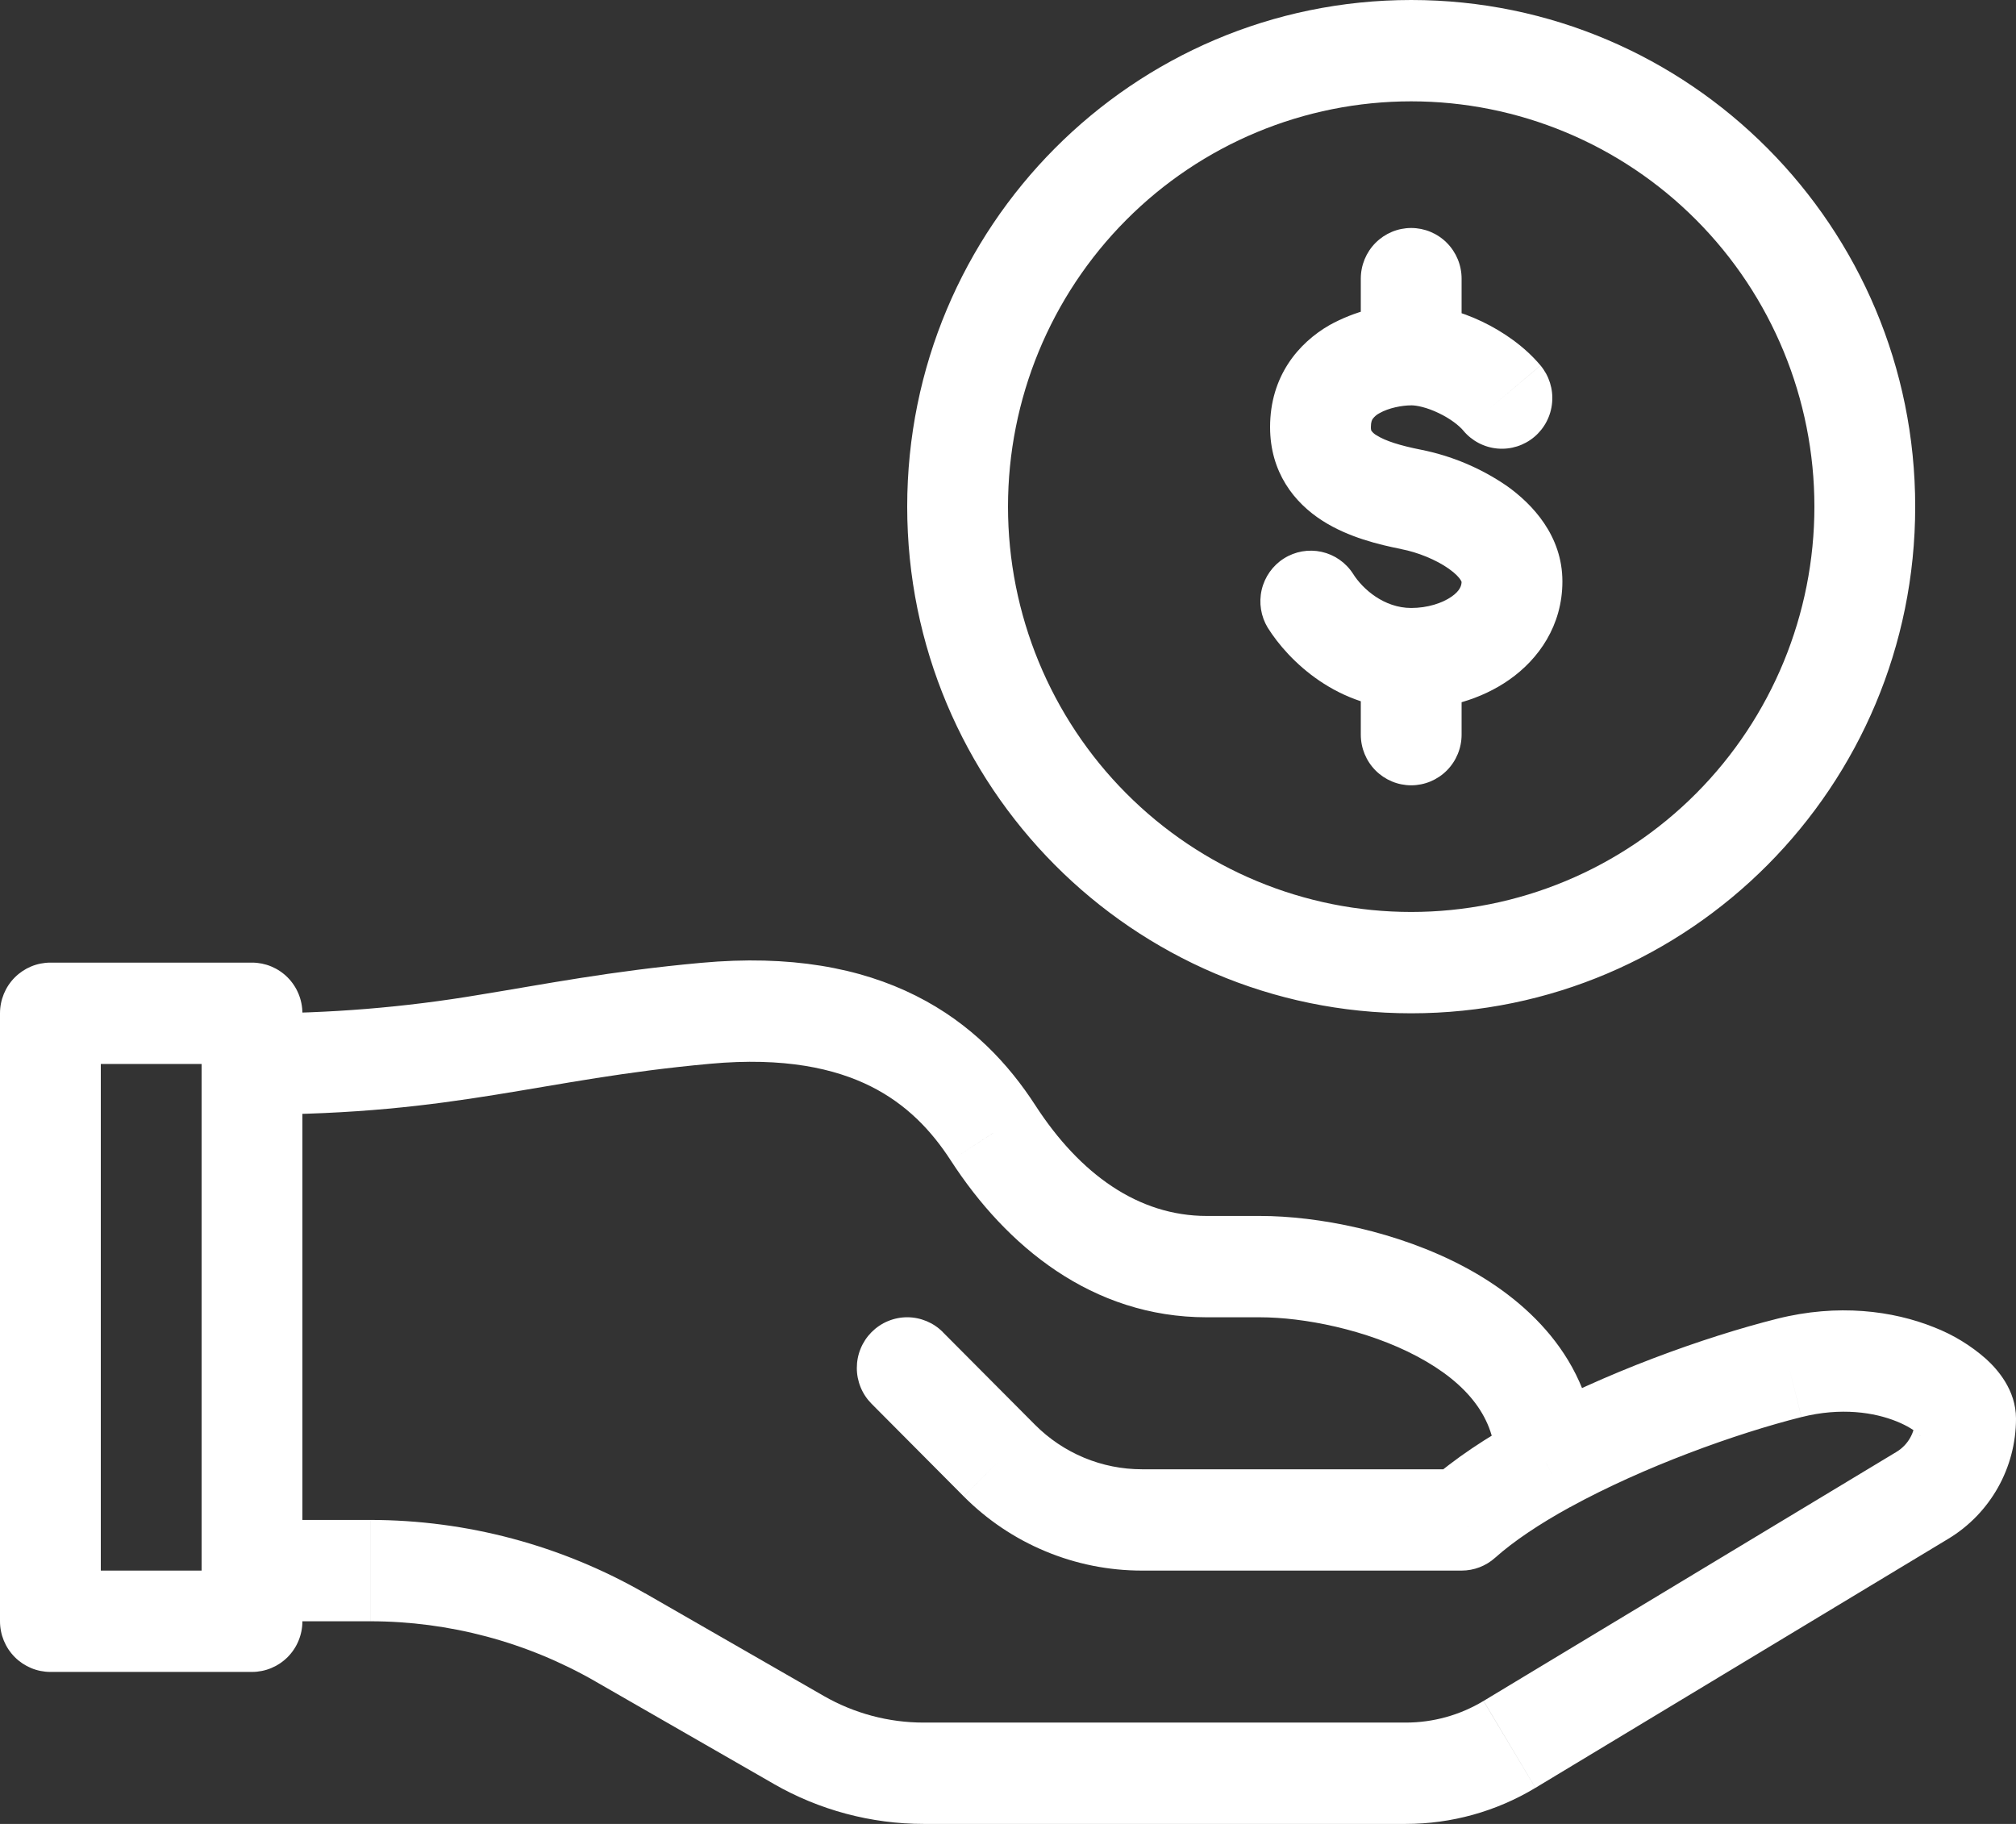 <svg width="63" height="57" viewBox="0 0 63 57" fill="none" xmlns="http://www.w3.org/2000/svg">
<rect x="0" y="0" width="63" height="57" fill="#333333" stroke="none"/>
<path d="M19.382 51.17L18.601 52.544L19.382 51.17ZM24.959 54.373L25.74 52.999L24.959 54.373ZM47.171 54.514L46.362 53.156L47.171 54.514ZM60.074 46.732L60.885 48.089L60.075 46.732H60.074ZM55.913 42.75L55.531 41.214L55.913 42.75ZM45.675 47.5V49.083C46.061 49.083 46.433 48.941 46.721 48.683L45.675 47.5ZM31.229 45.644L32.343 44.525L31.229 45.644ZM29.465 41.631C29.319 41.483 29.145 41.367 28.954 41.287C28.763 41.208 28.558 41.166 28.351 41.166C28.145 41.166 27.94 41.207 27.748 41.287C27.557 41.366 27.384 41.483 27.237 41.63C27.091 41.777 26.975 41.951 26.896 42.143C26.816 42.336 26.776 42.541 26.776 42.749C26.775 42.957 26.816 43.163 26.895 43.355C26.974 43.548 27.09 43.722 27.236 43.869L29.463 41.631H29.465ZM31.035 35.408L29.715 36.271L31.035 35.407V35.408ZM22.05 31.667L21.908 30.09L22.05 31.667ZM7.875 31.667H9.45C9.45 31.247 9.284 30.844 8.989 30.547C8.693 30.25 8.293 30.083 7.875 30.083V31.667ZM1.575 31.667V30.083C1.157 30.083 0.757 30.25 0.461 30.547C0.166 30.844 0 31.247 0 31.667H1.575ZM1.575 50.667H0C0 51.087 0.166 51.489 0.461 51.786C0.757 52.083 1.157 52.25 1.575 52.25V50.667ZM7.875 50.667V52.25C8.293 52.25 8.693 52.083 8.989 51.786C9.284 51.489 9.45 51.087 9.45 50.667H7.875ZM45.729 13.458C45.997 13.78 46.382 13.981 46.798 14.018C47.214 14.054 47.628 13.923 47.948 13.653C48.268 13.383 48.468 12.996 48.504 12.578C48.541 12.16 48.41 11.744 48.142 11.422L45.729 13.458ZM42.282 17.93C42.057 17.581 41.704 17.335 41.3 17.246C40.895 17.157 40.472 17.231 40.122 17.453C39.772 17.674 39.523 18.026 39.428 18.431C39.334 18.836 39.402 19.262 39.617 19.617L42.282 17.93ZM42.525 22.958C42.525 23.378 42.691 23.781 42.986 24.078C43.282 24.375 43.682 24.542 44.1 24.542C44.518 24.542 44.918 24.375 45.214 24.078C45.509 23.781 45.675 23.378 45.675 22.958H42.525ZM45.675 8.708C45.675 8.288 45.509 7.886 45.214 7.589C44.918 7.292 44.518 7.125 44.1 7.125C43.682 7.125 43.282 7.292 42.986 7.589C42.691 7.886 42.525 8.288 42.525 8.708H45.675ZM18.601 52.544L24.178 55.748L25.74 52.999L20.163 49.794L18.601 52.544ZM28.867 57H43.93V53.833H28.867V57ZM47.982 55.873L60.885 48.089L59.264 45.374L46.362 53.156L47.982 55.871V55.873ZM63 44.333C63 43.437 62.417 42.79 62.066 42.47C61.585 42.045 61.032 41.709 60.434 41.477C59.155 40.964 57.44 40.733 55.53 41.214L56.295 44.286C57.535 43.974 58.576 44.14 59.266 44.419C59.617 44.56 59.841 44.715 59.948 44.812C60.137 44.986 59.85 44.834 59.85 44.333H63ZM55.531 41.214C53.271 41.781 50.117 42.913 47.554 44.322L49.064 47.101C51.355 45.842 54.251 44.799 56.294 44.286L55.531 41.214ZM47.554 44.322C46.475 44.914 45.448 45.584 44.629 46.317L46.721 48.683C47.299 48.167 48.102 47.628 49.064 47.099L47.552 44.322H47.554ZM32.343 44.525L29.463 41.631L27.236 43.869L30.116 46.764L32.344 44.525H32.343ZM49.883 45.712C49.883 42.672 47.859 40.709 45.76 39.591C43.664 38.475 41.17 38 39.375 38V41.167C40.73 41.167 42.703 41.547 44.286 42.389C45.866 43.23 46.733 44.33 46.733 45.711H49.883V45.712ZM39.375 38H37.709V41.167H39.375V38ZM32.355 34.544C31.53 33.269 30.363 31.991 28.619 31.117C26.877 30.243 24.683 29.835 21.908 30.09L22.192 33.244C24.51 33.032 26.095 33.391 27.214 33.951C28.333 34.512 29.111 35.337 29.715 36.271L32.355 34.544ZM21.908 30.09C19.064 30.349 17.004 30.761 14.996 31.086C12.643 31.484 10.261 31.678 7.875 31.667V34.833C11.13 34.833 13.373 34.553 15.495 34.211C17.613 33.871 19.491 33.491 22.193 33.244L21.908 30.09ZM9.45 33.25V31.667H6.3V33.25H9.45ZM7.875 30.083H1.575V33.25H7.875V30.083ZM0 31.667V50.667H3.15V31.667H0ZM1.575 52.25H7.875V49.083H1.575V52.25ZM7.875 50.667H11.567V47.5H7.875V50.667ZM6.3 33.25V49.083H9.45V33.25H6.3ZM9.45 50.667V49.083H6.3V50.667H9.45ZM60.885 48.089C62.197 47.297 63 45.872 63 44.333H59.85C59.85 44.761 59.628 45.155 59.264 45.374L60.885 48.089ZM30.116 46.764C30.847 47.499 31.715 48.083 32.671 48.48C33.626 48.879 34.65 49.083 35.685 49.083V45.917C35.064 45.917 34.449 45.794 33.876 45.555C33.303 45.316 32.782 44.966 32.343 44.525L30.116 46.765V46.764ZM43.93 57C45.357 57 46.758 56.611 47.982 55.873L46.36 53.157C45.626 53.6 44.786 53.833 43.93 53.833V57ZM37.709 38C35.575 38 33.749 36.695 32.355 34.544L29.715 36.271C31.443 38.937 34.122 41.167 37.709 41.167V38ZM24.178 55.749C25.606 56.569 27.222 57 28.867 57V53.833C27.77 53.834 26.692 53.546 25.74 52.999L24.178 55.748V55.749ZM20.162 49.796C17.545 48.292 14.583 47.501 11.568 47.5V50.667C14.036 50.667 16.46 51.314 18.602 52.544L20.165 49.794L20.162 49.796ZM56.7 15.833C56.7 19.193 55.373 22.415 53.01 24.79C50.647 27.166 47.442 28.5 44.1 28.5V31.667C52.799 31.667 59.85 24.578 59.85 15.833H56.7ZM44.1 28.5C40.758 28.5 37.553 27.166 35.191 24.79C32.828 22.415 31.5 19.193 31.5 15.833H28.35C28.35 24.578 35.401 31.667 44.1 31.667V28.5ZM31.5 15.833C31.5 12.474 32.828 9.252 35.191 6.877C37.553 4.501 40.758 3.167 44.1 3.167V0C35.401 0 28.35 7.089 28.35 15.833H31.5ZM44.1 3.167C47.442 3.167 50.647 4.501 53.01 6.877C55.373 9.252 56.7 12.474 56.7 15.833H59.85C59.85 7.089 52.799 0 44.1 0V3.167ZM48.142 11.422C47.645 10.828 46.971 10.364 46.313 10.049C45.658 9.738 44.872 9.5 44.1 9.5V12.667C44.273 12.667 44.59 12.732 44.958 12.909C45.324 13.083 45.595 13.298 45.73 13.458L48.14 11.422H48.142ZM44.1 9.5C43.208 9.502 42.33 9.729 41.547 10.16C40.577 10.719 39.69 11.755 39.69 13.348H42.84C42.84 13.188 42.876 13.123 42.895 13.094C42.951 13.017 43.025 12.955 43.109 12.912C43.398 12.746 43.818 12.668 44.1 12.668V9.5ZM39.69 13.346C39.69 14.754 40.44 15.71 41.333 16.278C42.136 16.791 43.095 17.022 43.796 17.16L44.404 14.054C43.754 13.925 43.294 13.78 43.018 13.604C42.956 13.57 42.903 13.524 42.861 13.468C42.856 13.461 42.852 13.454 42.849 13.446C42.842 13.413 42.839 13.379 42.84 13.346H39.69ZM43.796 17.162C44.292 17.258 44.867 17.485 45.276 17.774C45.719 18.09 45.675 18.25 45.675 18.17H48.825C48.825 16.736 47.88 15.748 47.089 15.186C46.279 14.63 45.366 14.245 44.404 14.054L43.796 17.16V17.162ZM45.675 18.17C45.675 18.299 45.628 18.459 45.363 18.645C45.073 18.848 44.612 19 44.1 19V22.167C45.163 22.167 46.277 21.866 47.168 21.24C48.083 20.598 48.825 19.549 48.825 18.17H45.675ZM44.1 19C43.256 19 42.585 18.414 42.282 17.93L39.617 19.617C40.26 20.642 41.794 22.167 44.1 22.167V19ZM42.525 20.583V22.958H45.675V20.583H42.525ZM45.675 11.083V8.708H42.525V11.083H45.675ZM45.675 45.917H35.685V49.083H45.675V45.917Z" fill="white"/>
</svg>
